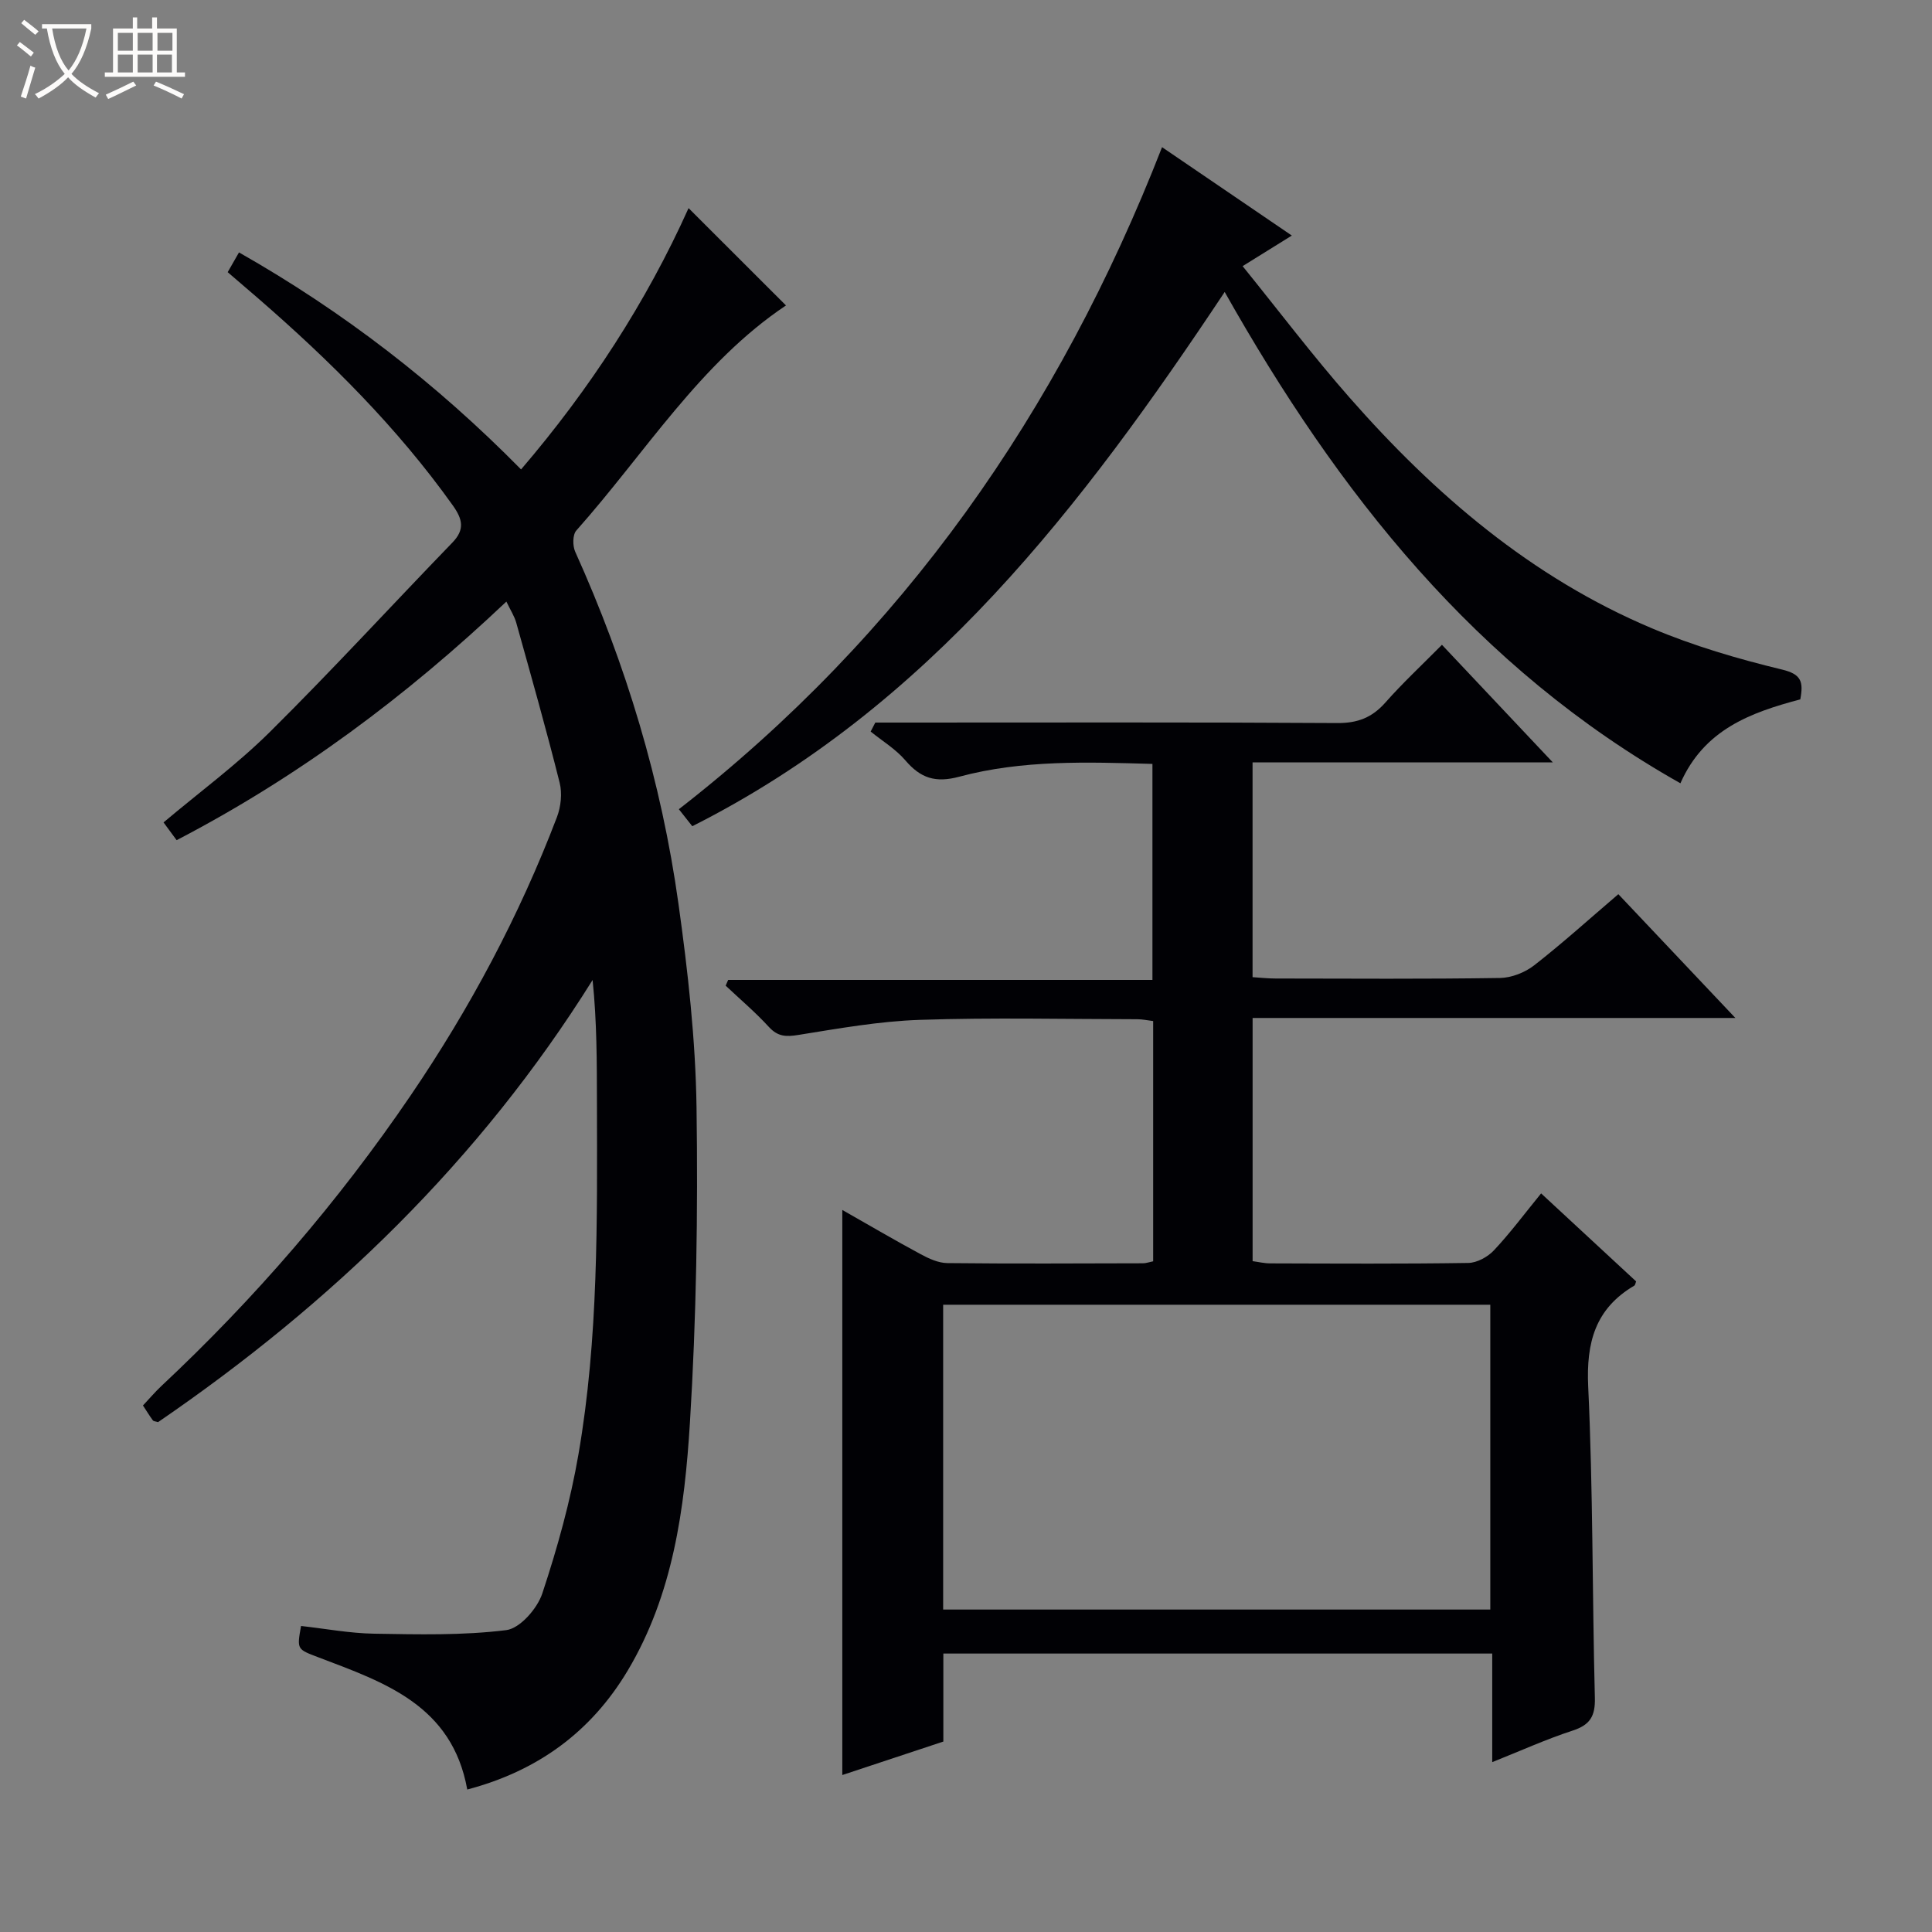 <svg enable-background="new 0 0 400 400" viewBox="0 0 400 400" xmlns="http://www.w3.org/2000/svg"><rect x="0" y="0" width="400" height="400" fill="#808080" stroke="none"/><path d="m6.4 11.7c-1-.8-1.9-1.6-2.9-2.3l.6-.7c.9.7 1.9 1.4 2.9 2.2zm-2.1 8.3c.7-2.1 1.4-4.2 2-6.4.2.1.6.3 1 .4-.7 2.3-1.3 4.4-1.9 6.4zm3-12.8c-1.1-.9-2.1-1.7-2.9-2.4l.6-.7c1 .8 2 1.5 3 2.4zm1.4-1.3v-.9h10.2v.9c-.9 4.2-2.3 7.3-4.1 9.4 1.3 1.4 3.2 2.7 5.7 4-.2.2-.4.5-.7.9-2.5-1.4-4.4-2.7-5.7-4.2-1.4 1.5-3.5 3-6.1 4.4 0 0 0 0-.1-.1-.3-.4-.5-.7-.7-.8 2.7-1.3 4.7-2.8 6.2-4.2-1.8-2.2-3-5.3-3.7-9.4zm9.2 0h-7.1c.6 3.8 1.7 6.7 3.4 8.7 1.7-2.1 2.9-4.8 3.7-8.7z" fill="#fcfbfa"/><path d="m31.6 3.6h.9v2.3h4.1v9.1h1.7v.9h-16.6v-.9h1.7v-9.1h4.1v-2.3h.9v2.3h3.1v-2.3zm-4 13.3.6.8c-1.9.9-3.8 1.9-5.8 2.8-.2-.3-.3-.6-.5-.9 2-.9 3.9-1.8 5.7-2.7zm-3.2-10.1v3.7h3.1v-3.7zm0 4.5v3.7h3.1v-3.7zm4.1-4.5v3.7h3.1v-3.7zm0 4.5v3.7h3.1v-3.7zm9.1 9.1c-2.1-1.1-4.1-2-5.8-2.7l.5-.8c2.2.9 4.1 1.8 5.8 2.6zm-1.9-13.6h-3.1v3.7h3.1zm-3.2 4.5v3.7h3.1v-3.7z" fill="#fcfbfa"/><g fill="#010105"><path d="m308.95 364.83c0-7.9 0-15.02 0-22.48-37.94 0-75.52 0-113.64 0v18.22c-7.14 2.36-13.83 4.58-20.92 6.93 0-39.13 0-77.72 0-116.99 5.62 3.19 10.86 6.27 16.21 9.15 1.7.92 3.68 1.83 5.54 1.85 13.5.15 27 .07 40.49.04.64 0 1.27-.24 2.12-.41 0-16.55 0-32.99 0-49.74-1.09-.13-2.19-.38-3.29-.38-15-.02-30.01-.37-44.99.13-8.42.28-16.81 1.78-25.16 3.12-2.55.41-4.25.38-6.11-1.64-2.78-3.04-5.95-5.72-8.96-8.56.17-.4.35-.8.52-1.19h87.84c0-15.2 0-29.74 0-44.72-13.42-.38-26.89-.87-40 2.65-4.94 1.33-8.01.29-11.14-3.37-2-2.34-4.77-4.01-7.2-5.98.32-.62.64-1.24.96-1.86h5.65c30 0 59.99-.09 89.99.1 4.23.03 7.23-1.14 9.98-4.26 3.52-3.99 7.43-7.63 11.7-11.94 7.53 7.99 14.87 15.77 22.95 24.34-21.22 0-41.56 0-62.16 0v44.47c1.55.1 3.15.28 4.74.28 15.5.02 31 .13 46.49-.11 2.4-.04 5.18-1.14 7.09-2.63 5.88-4.59 11.42-9.6 17.41-14.72 8.02 8.49 15.77 16.68 24.23 25.63-33.75 0-66.7 0-99.95 0v50.35c1.15.15 2.41.46 3.66.46 13.66.04 27.33.12 40.99-.09 1.82-.03 4.04-1.25 5.32-2.62 3.38-3.6 6.34-7.59 9.76-11.78 6.8 6.29 13.24 12.26 19.67 18.22-.14.35-.18.76-.38.88-8.08 4.76-9.97 11.76-9.54 20.92 1.01 21.44.83 42.94 1.38 64.41.1 3.81-.99 5.62-4.63 6.8-5.43 1.77-10.7 4.16-16.62 6.52zm-113.68-94.7v63.11h113.28c0-21.23 0-42.11 0-63.11-37.83 0-75.28 0-113.28 0z"/><path d="m62.33 336.64c5.03.56 10.09 1.52 15.17 1.6 9.11.15 18.31.38 27.31-.74 2.84-.35 6.44-4.47 7.47-7.6 3.12-9.41 5.81-19.07 7.49-28.83 4.15-24.03 3.87-48.37 3.82-72.67-.02-8.41 0-16.83-.9-25.5-23.4 37.45-54.16 67.03-89.97 91.54-.49-.16-.93-.17-1.08-.38-.67-.91-1.26-1.88-2.04-3.07 1.31-1.39 2.47-2.77 3.77-3.99 19.4-18.17 36.66-38.17 51.61-60.14 12.3-18.07 22.54-37.25 30.33-57.69.82-2.15 1.11-4.91.56-7.11-2.78-11.09-5.9-22.09-8.98-33.11-.38-1.38-1.21-2.63-2.05-4.4-20.73 19.62-43.03 36.27-68.27 49.4-.85-1.15-1.69-2.3-2.71-3.68 7.43-6.26 15.23-12 22.04-18.75 12.88-12.76 25.14-26.14 37.75-39.17 2.65-2.73 2.11-4.88.09-7.72-11.49-16.11-25.39-29.93-40.27-42.84-2.01-1.74-4.04-3.47-6.33-5.44.71-1.25 1.42-2.48 2.34-4.09 21.61 12.27 40.86 27.12 58.4 44.93 14.24-16.63 25.92-34.62 34.68-54.1 6.93 6.92 13.6 13.59 20.17 20.15-17.76 11.86-29.16 30.58-43.41 46.6-.78.87-.78 3.17-.23 4.39 10.52 23.31 17.85 47.6 21.38 72.9 1.95 13.97 3.54 28.1 3.74 42.17.31 21.75-.03 43.57-1.37 65.28-1.1 17.71-3.46 35.48-12.86 51.26-7.6 12.75-18.7 20.83-33.24 24.66-3.14-17.47-17.17-22.18-30.74-27.34-4.5-1.72-4.56-1.58-3.67-6.52z"/><path d="m372.73 144.8c-10.28 2.72-19.91 6.23-24.82 17.37-42.3-23.85-70.88-60.1-94.35-101.72-29.52 44.36-61.18 85.89-110.23 110.61-1.03-1.31-1.91-2.41-2.78-3.52 46.45-36.12 78.66-82.27 100.04-137.07 8.86 6.03 17.58 11.97 26.87 18.3-3.34 2.07-6.35 3.95-10.19 6.33 7.52 9.29 14.52 18.55 22.16 27.24 17.62 20.06 37.65 37.22 62.53 47.72 8.66 3.66 17.82 6.35 26.97 8.56 4 .96 4.49 2.48 3.8 6.18z"/></g></svg>